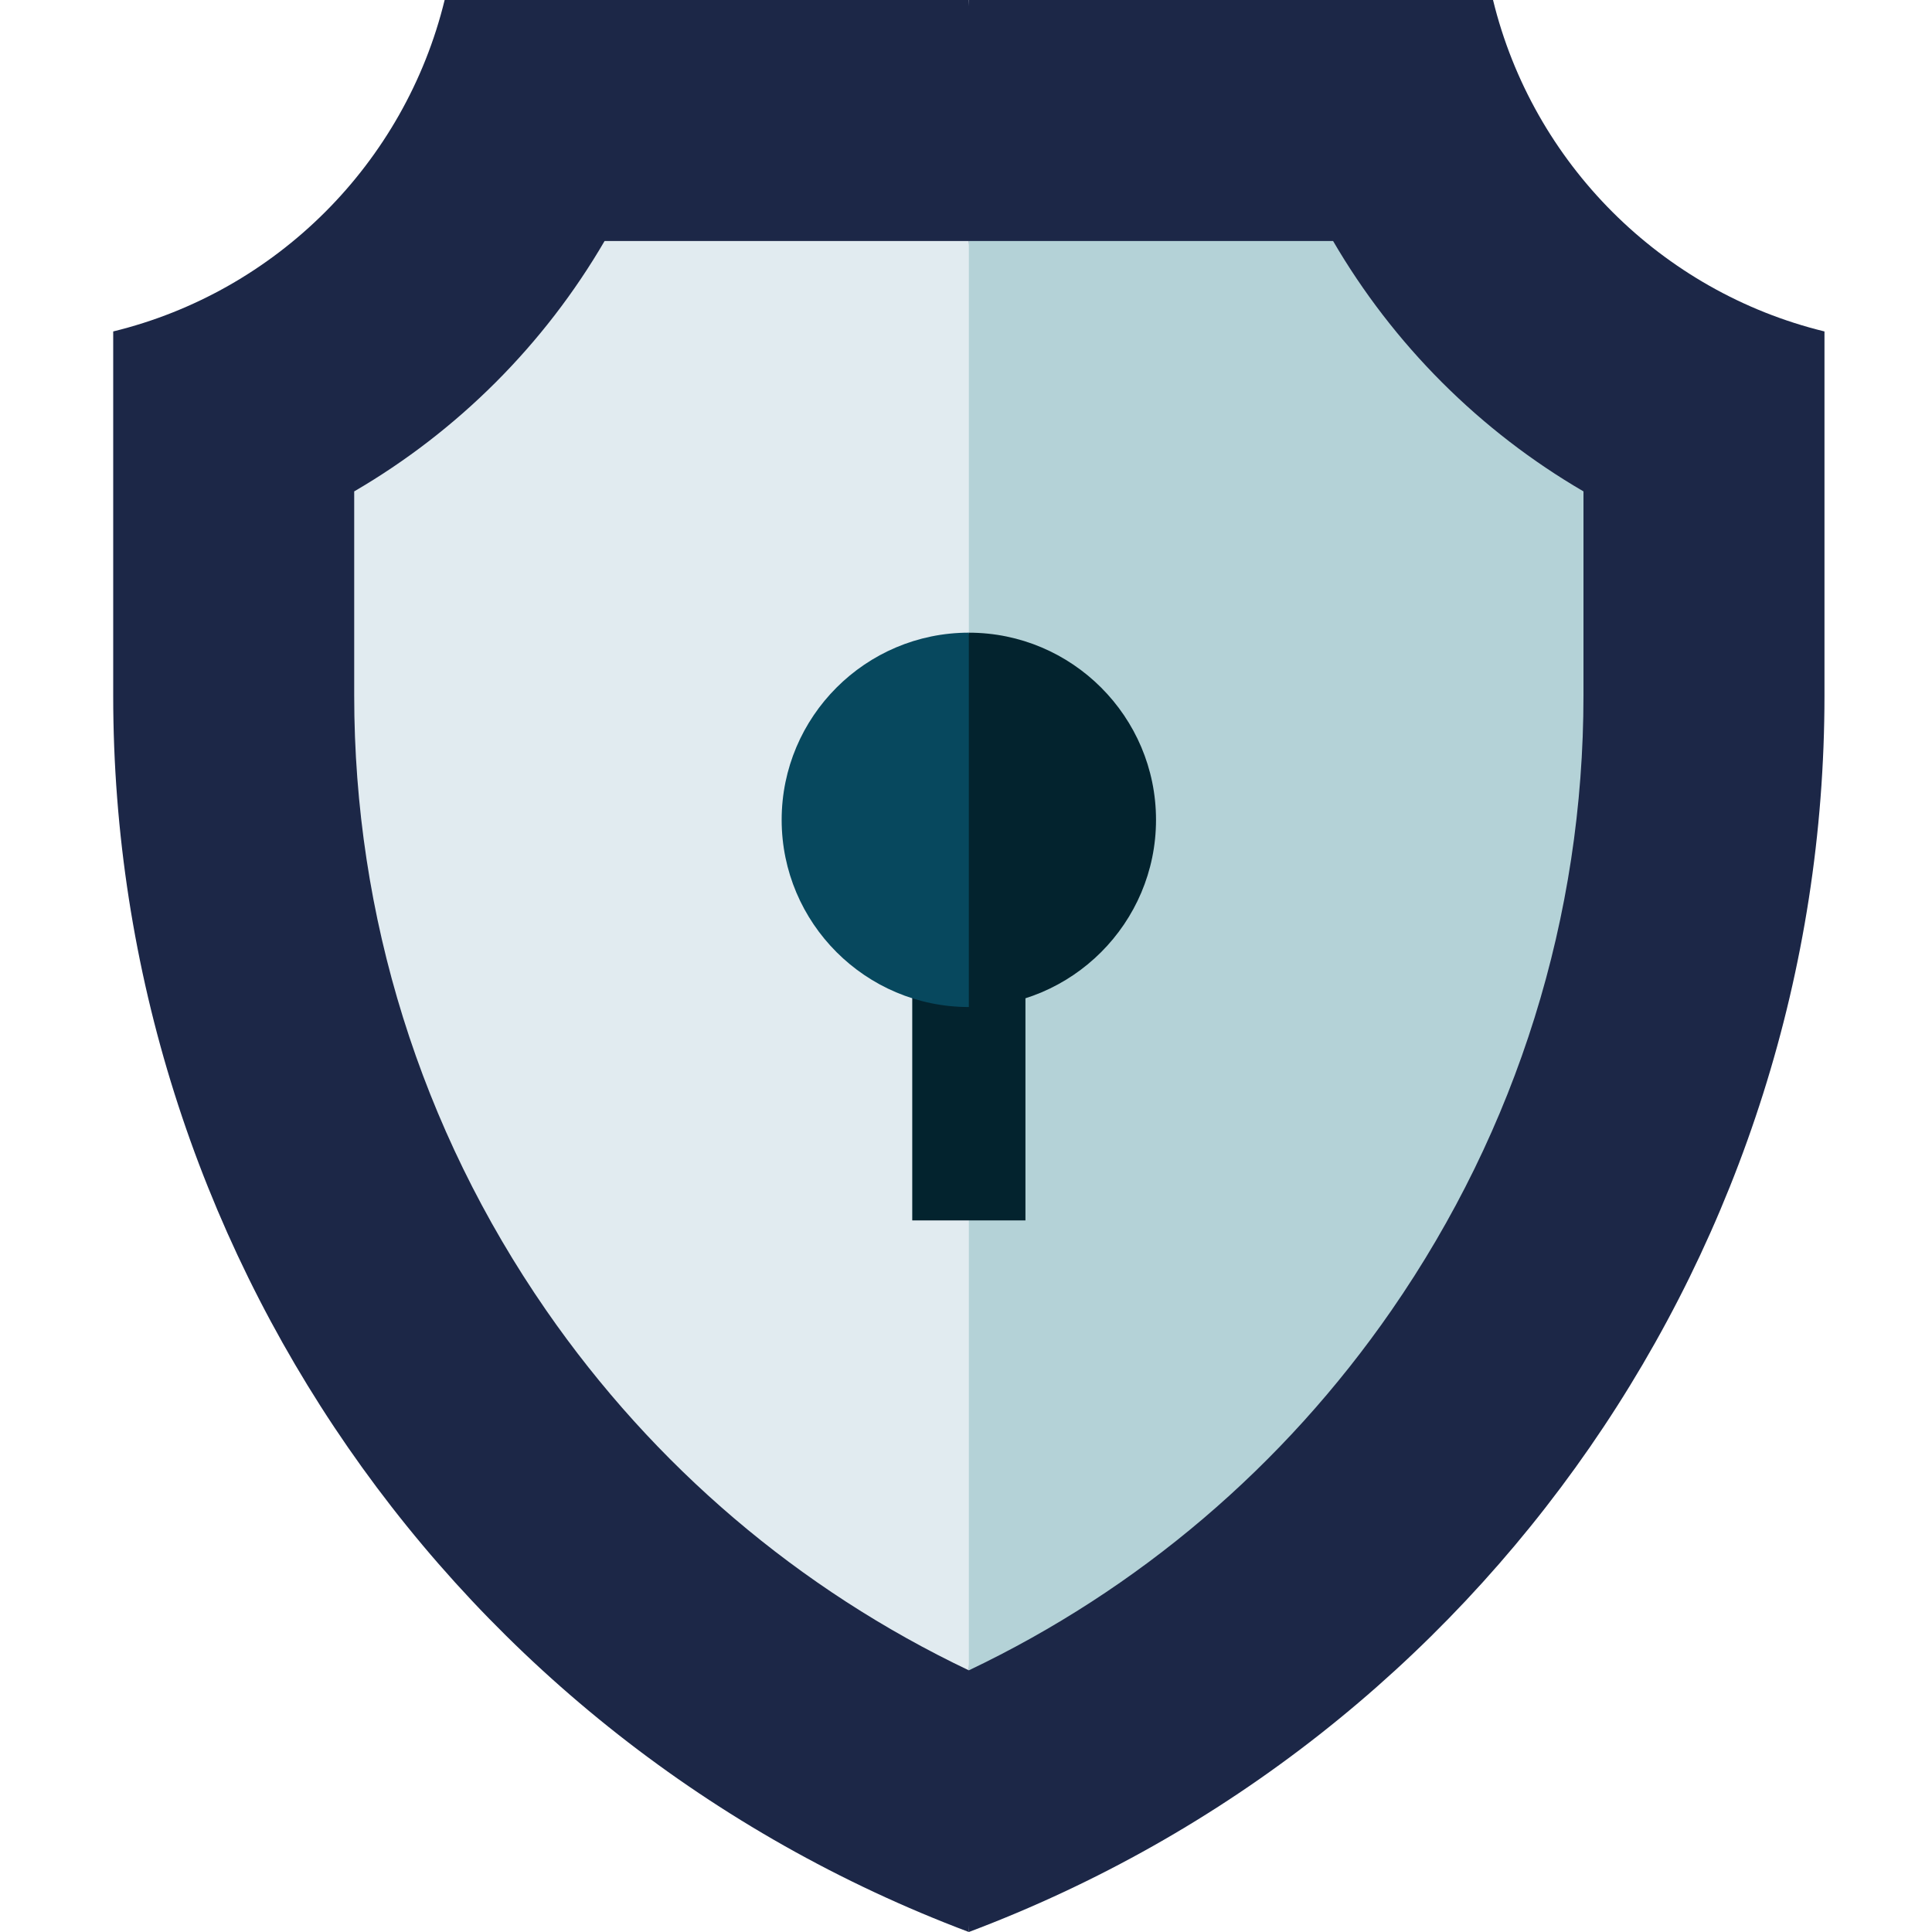 <?xml version="1.0"?>
<svg xmlns="http://www.w3.org/2000/svg" height="512px" viewBox="-29 0 511 512" width="512px" class=""><g><path d="m366.168 0h-138.914l-20.02 235.668 20.02 276.332c136.426-51.363 226.75-181.883 226.75-327.656v-96.508c-43.254-10.551-77.285-44.582-87.836-87.836zm0 0" fill="#ff4a4a" data-original="#FF4A4A" class="" style="fill:#1C2747" data-old_color="#ff4a4a"/><path d="m88.336 0c-10.551 43.254-44.582 77.285-87.836 87.836v96.508c0 145.773 90.324 276.293 226.754 327.656v-512zm0 0" fill="#ff9f22" data-original="#FF9F22" class="active-path" style="fill:#1C2747" data-old_color="#ff9f22"/><path d="m352.66 101.344c-11.262-11.266-20.949-23.867-28.879-37.477h-96.527l-20.02 147.801 20.02 230.988c44.996-21.434 83.398-54.074 112.016-95.422 33.277-48.086 50.867-104.414 50.867-162.891v-54.121c-13.609-7.926-26.211-17.617-37.477-28.879zm0 0" fill="#b4d2d7" data-original="#B4D2D7" class="" style="fill:#B4D2D7" data-old_color="#b4d2d7"/><path d="m130.723 63.867c-7.926 13.609-17.617 26.215-28.879 37.477s-23.867 20.953-37.477 28.879v54.121c0 58.477 17.59 114.805 50.867 162.891 28.617 41.348 67.02 73.988 112.02 95.422v-378.789zm0 0" fill="#e1ebf0" data-original="#E1EBF0" class="" data-old_color="#e1ebf0" style="fill:#E1EBF0"/><path d="m212.254 251.875h30v71.547h-30zm0 0" fill="#03232e" data-original="#03232E" class="" style="fill:#03232E" data-old_color="#03232e"/><path d="m227.254 167.668-20.02 49.602 20.02 49.605c27.348 0 49.602-22.254 49.602-49.605 0-27.348-22.254-49.602-49.602-49.602zm0 0" fill="#03232e" data-original="#03232E" class="" style="fill:#03232E" data-old_color="#03232e"/><path d="m177.648 217.27c0 27.352 22.254 49.602 49.605 49.602v-99.207c-27.352.004-49.605 22.254-49.605 49.605zm0 0" fill="#07485e" data-original="#07485E" class="" style="fill:#07485E" data-old_color="#07485e"/></g> </svg>
